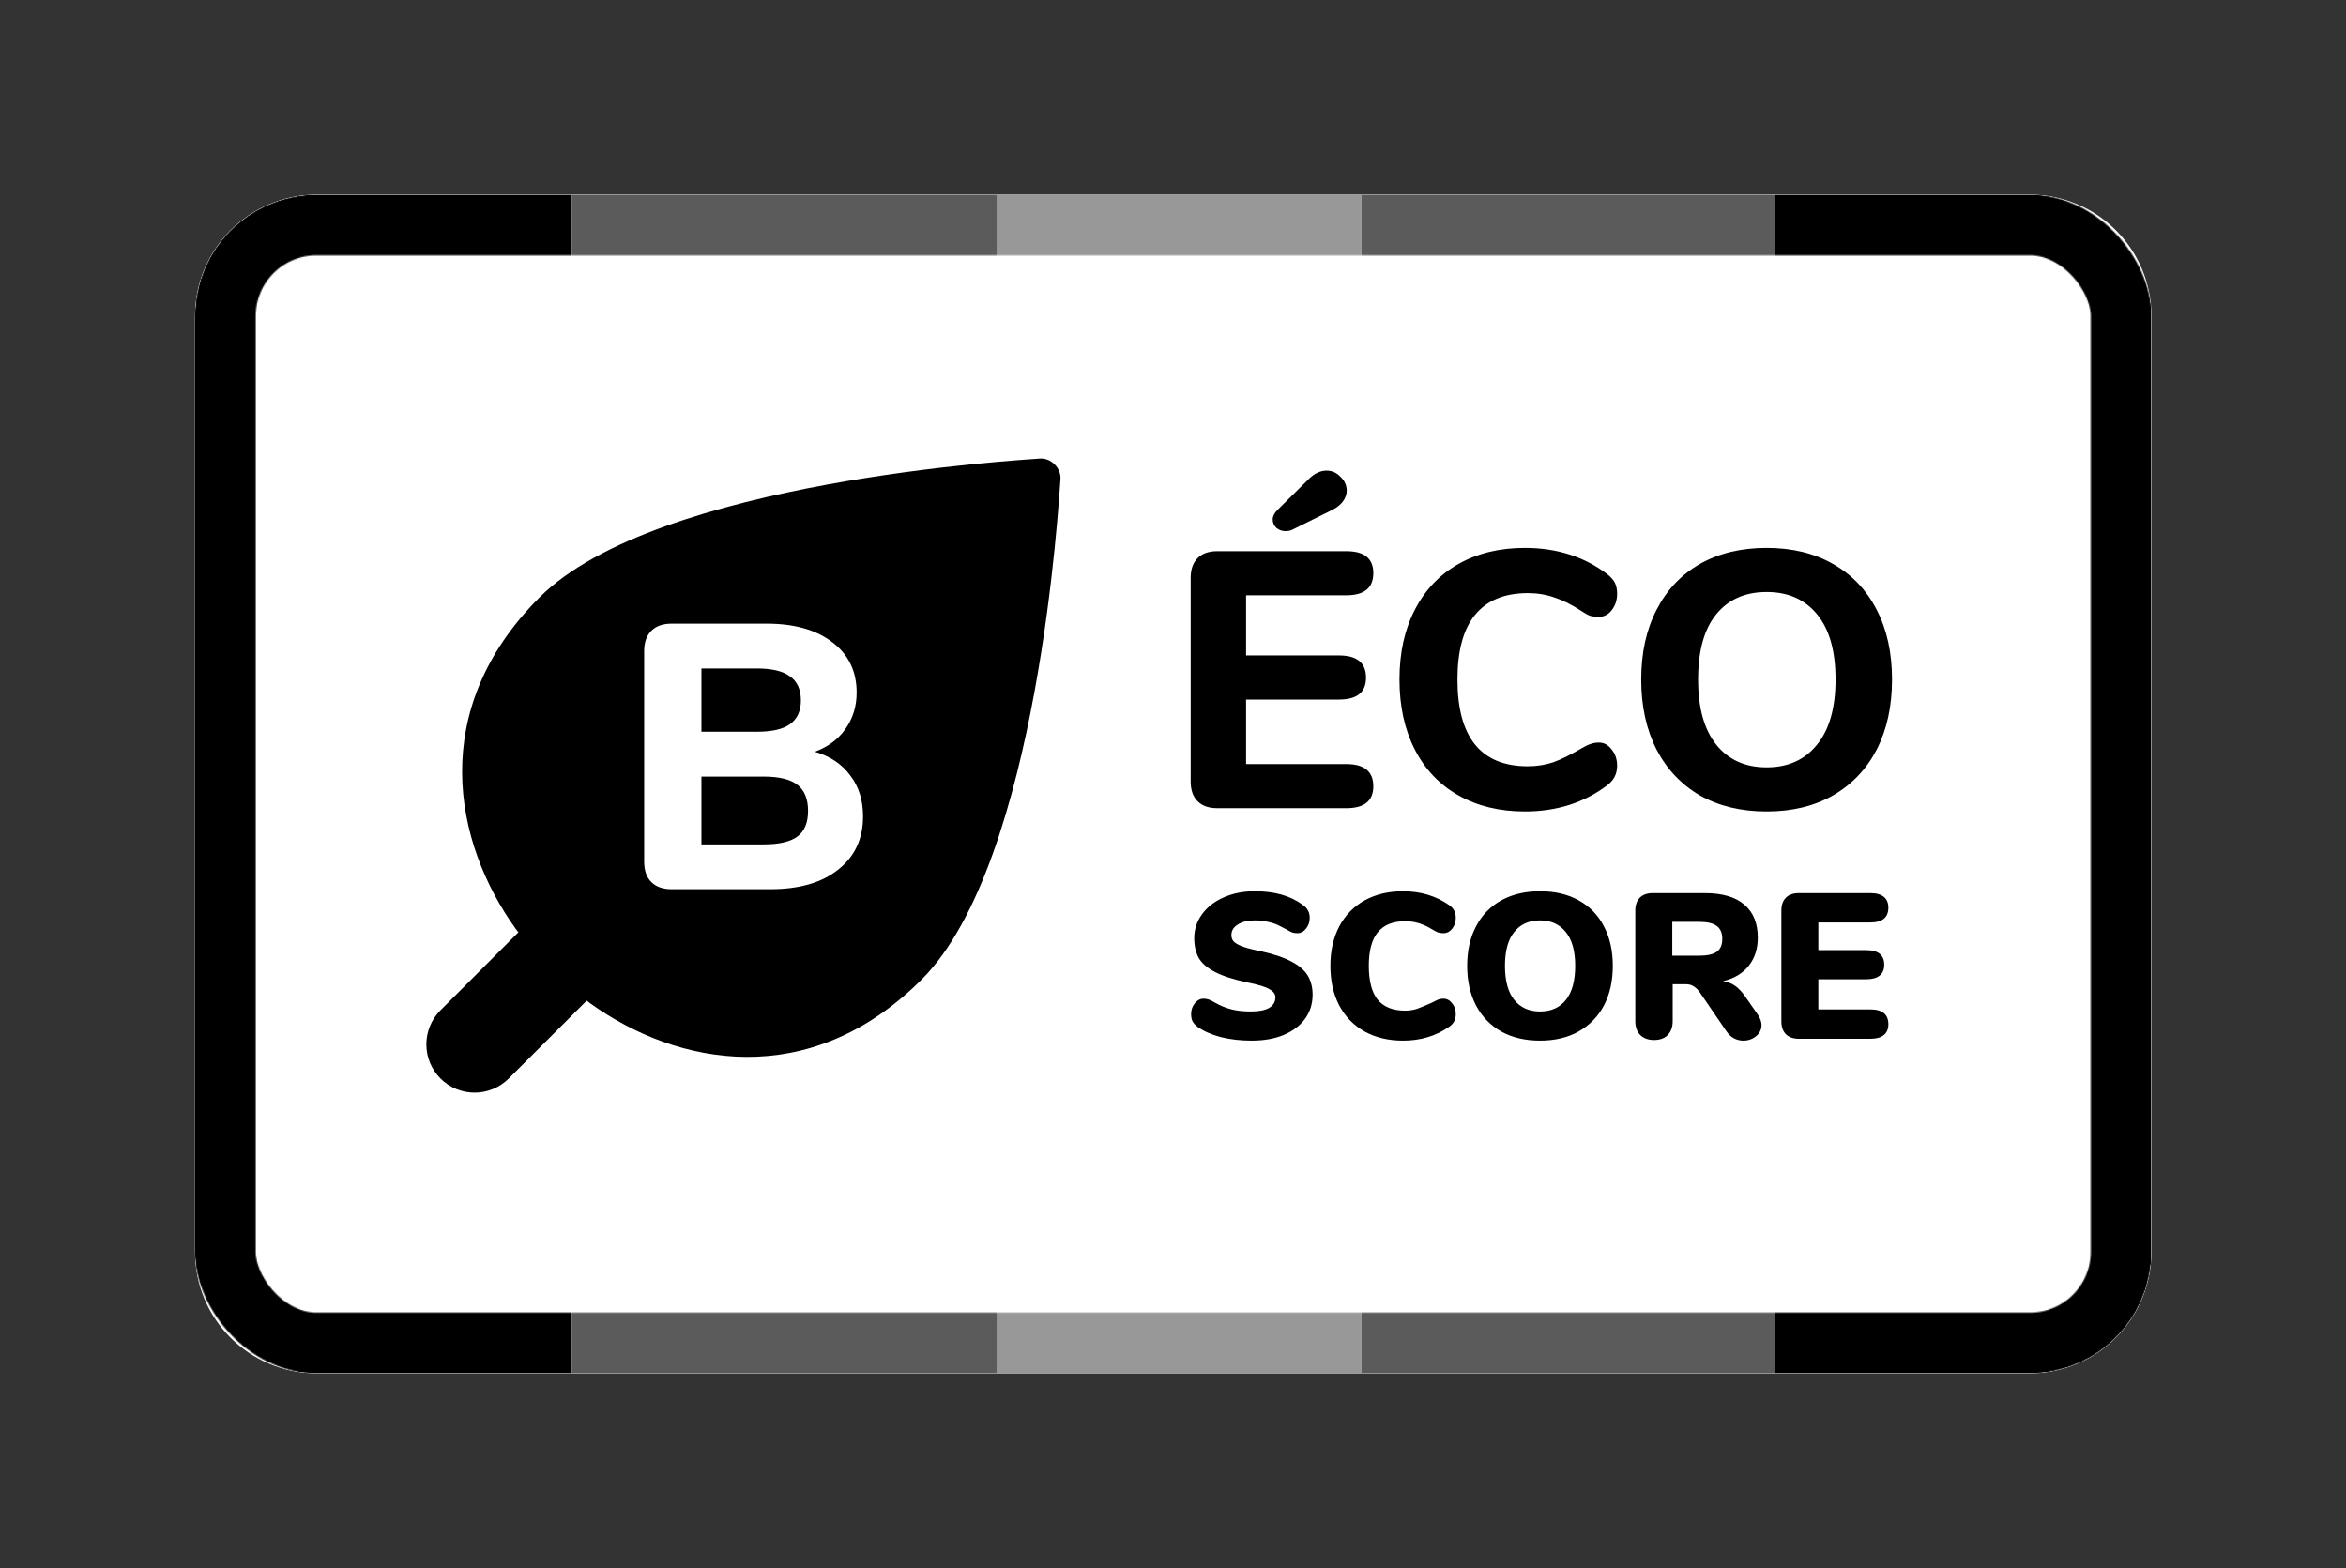 <svg width="2045" height="1367" viewBox="0 0 2045 1367" fill="none" xmlns="http://www.w3.org/2000/svg">
<rect x="0" y="0" width="2045" height="1367" fill="#333333" stroke="none"/>
<g clip-path="url(#clip0)">
<path d="M169.967 275.609C169.967 217.106 217.393 169.68 275.896 169.68H1769.49C1828 169.68 1875.42 217.106 1875.42 275.609V1091.26C1875.42 1149.76 1828 1197.19 1769.49 1197.19H275.896C217.393 1197.19 169.967 1149.76 169.967 1091.26V275.609Z" fill="white"/>
<mask id="mask0" mask-type="alpha" maskUnits="userSpaceOnUse" x="169" y="169" width="1707" height="1029">
<rect x="196.449" y="196.162" width="1652.49" height="974.547" rx="79.447" stroke="black" stroke-width="52.965"/>
</mask>
<g mask="url(#mask0)">
<path d="M1547.04 169.68H1875.42V1197.19H1547.04V169.68Z" fill="black"/>
<path d="M498.346 1197.19L169.966 1197.19L169.966 169.68L498.346 169.68L498.346 1197.19Z" fill="black"/>
<rect x="1186.88" y="169.68" width="360.158" height="1027.51" fill="#5B5B5B"/>
<rect x="869.098" y="169.68" width="317.787" height="1027.51" fill="#989898"/>
<rect x="498.346" y="169.68" width="370.751" height="1027.51" fill="#5B5B5B"/>
</g>
</g>
<g clip-path="url(#clip1)">
<path d="M906.207 399.766C916.081 398.933 925.229 408.081 924.397 417.955C923.183 432.017 905.672 751.577 803.411 853.838C705.396 951.853 589.906 928.845 514.495 874.633C513.587 873.98 512.562 873.194 511.437 872.291L443.456 940.176C427.031 956.602 400.4 956.602 383.974 940.176C367.549 923.751 367.549 897.12 383.974 880.695L451.872 812.724C450.964 811.595 450.174 810.566 449.517 809.655C395.305 734.244 372.298 618.754 470.312 520.74C572.573 418.479 892.134 400.967 906.207 399.766Z" fill="black"/>
<path d="M710.278 655.29C723.632 659.23 733.921 666.126 741.146 675.978C748.589 685.61 752.311 697.541 752.311 711.771C752.311 731.255 745.086 746.689 730.638 758.073C716.408 769.456 696.705 775.148 671.529 775.148H585.494C577.832 775.148 571.921 773.069 567.761 768.909C563.602 764.75 561.522 758.839 561.522 751.177V567.612C561.522 559.95 563.602 554.039 567.761 549.88C571.921 545.72 577.832 543.641 585.494 543.641H668.246C692.327 543.641 711.373 549.004 725.384 559.731C739.613 570.458 746.728 585.126 746.728 603.734C746.728 615.775 743.444 626.392 736.877 635.587C730.528 644.563 721.662 651.13 710.278 655.29ZM611.436 637.886H659.708C672.843 637.886 682.475 635.696 688.605 631.318C694.954 626.721 698.128 619.825 698.128 610.63C698.128 600.998 694.954 593.992 688.605 589.614C682.475 585.016 672.843 582.718 659.708 582.718H611.436V637.886ZM665.618 736.071C679.192 736.071 689.043 733.772 695.173 729.175C701.302 724.578 704.367 717.135 704.367 706.845C704.367 696.556 701.302 689.003 695.173 684.187C689.043 679.371 679.192 676.963 665.618 676.963H611.436V736.071H665.618Z" fill="white"/>
</g>
<path d="M1061.1 704.52C1053.69 704.52 1047.97 702.507 1043.94 698.482C1039.92 694.457 1037.91 688.736 1037.91 681.321V503.679C1037.91 496.264 1039.92 490.543 1043.94 486.518C1047.97 482.493 1053.69 480.48 1061.1 480.48H1173.6C1189.28 480.48 1197.12 486.836 1197.12 499.547C1197.12 512.471 1189.28 518.932 1173.6 518.932H1086.21V571.367H1167.24C1182.92 571.367 1190.76 577.829 1190.76 590.752C1190.76 603.464 1182.92 609.819 1167.24 609.819H1086.21V666.068H1173.6C1189.28 666.068 1197.12 672.529 1197.12 685.453C1197.12 698.164 1189.28 704.52 1173.6 704.52H1061.1ZM1126.57 461.731C1124.87 462.578 1122.86 463.002 1120.53 463.002C1117.56 463.002 1114.92 462.048 1112.58 460.142C1110.47 458.023 1109.41 455.587 1109.41 452.833C1109.41 450.079 1110.78 447.324 1113.54 444.57L1140.87 417.558C1145.74 412.686 1150.93 410.249 1156.44 410.249C1161.1 410.249 1165.13 412.05 1168.52 415.652C1172.12 419.041 1173.92 423.067 1173.92 427.727C1173.92 430.905 1172.86 433.977 1170.74 436.943C1168.62 439.909 1165.44 442.452 1161.21 444.57L1126.57 461.731ZM1329.24 707.38C1307.21 707.38 1287.93 702.719 1271.41 693.397C1254.88 684.076 1242.17 670.729 1233.27 653.356C1224.37 635.984 1219.92 615.645 1219.92 592.341C1219.92 569.037 1224.37 548.804 1233.27 531.644C1242.17 514.271 1254.88 500.924 1271.41 491.603C1287.93 482.281 1307.21 477.62 1329.24 477.62C1357 477.62 1380.94 485.247 1401.06 500.501C1404.24 503.043 1406.47 505.585 1407.74 508.128C1409.01 510.67 1409.64 513.848 1409.64 517.661C1409.64 523.17 1408.05 527.936 1404.88 531.962C1401.91 535.775 1398.2 537.682 1393.75 537.682C1390.79 537.682 1388.14 537.364 1385.81 536.728C1383.69 535.881 1381.25 534.504 1378.5 532.597C1370.03 527.089 1362.19 523.17 1354.98 520.839C1347.78 518.297 1340.05 517.026 1331.79 517.026C1311.45 517.026 1296.09 523.381 1285.71 536.093C1275.54 548.592 1270.45 567.342 1270.45 592.341C1270.45 642.763 1290.9 667.974 1331.79 667.974C1339.62 667.974 1347.04 666.809 1354.03 664.479C1361.02 661.936 1369.18 657.911 1378.5 652.403C1381.68 650.496 1384.33 649.225 1386.45 648.589C1388.56 647.742 1391 647.318 1393.75 647.318C1398.2 647.318 1401.91 649.331 1404.88 653.356C1408.05 657.17 1409.64 661.831 1409.64 667.339C1409.64 671.152 1408.9 674.436 1407.42 677.19C1406.15 679.733 1404.03 682.169 1401.06 684.499C1380.94 699.753 1357 707.38 1329.24 707.38ZM1539.96 707.38C1517.72 707.38 1498.33 702.719 1481.81 693.397C1465.5 683.864 1452.89 670.517 1443.99 653.356C1435.09 635.984 1430.64 615.645 1430.64 592.341C1430.64 569.037 1435.09 548.804 1443.99 531.644C1452.89 514.271 1465.5 500.924 1481.81 491.603C1498.33 482.281 1517.72 477.62 1539.96 477.62C1562.21 477.62 1581.49 482.281 1597.8 491.603C1614.33 500.924 1627.04 514.271 1635.94 531.644C1644.83 548.804 1649.28 569.037 1649.28 592.341C1649.28 615.645 1644.83 635.984 1635.94 653.356C1627.04 670.517 1614.33 683.864 1597.8 693.397C1581.49 702.719 1562.21 707.38 1539.96 707.38ZM1539.96 668.928C1558.61 668.928 1573.23 662.36 1583.82 649.225C1594.62 636.09 1600.03 617.128 1600.03 592.341C1600.03 567.554 1594.73 548.698 1584.14 535.775C1573.54 522.64 1558.82 516.072 1539.96 516.072C1521.11 516.072 1506.38 522.64 1495.79 535.775C1485.41 548.698 1480.22 567.554 1480.22 592.341C1480.22 617.128 1485.52 636.09 1496.11 649.225C1506.7 662.36 1521.32 668.928 1539.96 668.928ZM1091.06 907.141C1081.46 907.141 1072.52 906.12 1064.23 904.079C1056.07 901.918 1049.35 898.977 1044.06 895.255C1042.02 893.695 1040.52 892.074 1039.56 890.393C1038.72 888.713 1038.3 886.552 1038.3 883.91C1038.3 880.309 1039.38 877.187 1041.54 874.546C1043.7 871.905 1046.22 870.585 1049.11 870.585C1050.67 870.585 1052.17 870.825 1053.61 871.305C1055.05 871.785 1056.85 872.685 1059.01 874.006C1063.93 876.767 1068.79 878.748 1073.6 879.949C1078.52 881.149 1084.04 881.749 1090.16 881.749C1097.25 881.749 1102.59 880.729 1106.19 878.688C1109.91 876.527 1111.77 873.406 1111.77 869.324C1111.77 866.563 1110.03 864.222 1106.55 862.301C1103.19 860.26 1096.71 858.279 1087.1 856.358C1075.22 853.837 1065.91 850.836 1059.19 847.354C1052.47 843.873 1047.73 839.791 1044.96 835.109C1042.32 830.307 1041 824.544 1041 817.821C1041 810.138 1043.28 803.175 1047.85 796.932C1052.41 790.689 1058.65 785.827 1066.57 782.346C1074.62 778.744 1083.62 776.943 1093.59 776.943C1102.35 776.943 1110.15 777.904 1117 779.825C1123.84 781.745 1130.08 784.747 1135.72 788.829C1137.88 790.389 1139.39 792.07 1140.23 793.871C1141.19 795.552 1141.67 797.652 1141.67 800.174C1141.67 803.775 1140.59 806.896 1138.43 809.538C1136.38 812.179 1133.92 813.499 1131.04 813.499C1129.48 813.499 1128.04 813.319 1126.72 812.959C1125.4 812.479 1123.54 811.519 1121.14 810.078C1120.54 809.718 1118.8 808.817 1115.92 807.377C1113.15 805.816 1109.85 804.615 1106.01 803.775C1102.29 802.815 1098.21 802.334 1093.77 802.334C1087.64 802.334 1082.72 803.535 1079 805.936C1075.28 808.217 1073.42 811.278 1073.42 815.12C1073.42 817.401 1074.08 819.262 1075.4 820.703C1076.72 822.143 1079.18 823.584 1082.78 825.024C1086.38 826.345 1091.72 827.726 1098.81 829.166C1110.33 831.687 1119.4 834.749 1126 838.35C1132.6 841.832 1137.28 845.914 1140.05 850.596C1142.81 855.278 1144.19 860.8 1144.19 867.163C1144.19 875.087 1141.97 882.11 1137.52 888.232C1133.08 894.235 1126.84 898.917 1118.8 902.278C1110.87 905.52 1101.63 907.141 1091.06 907.141ZM1223.07 907.141C1210.35 907.141 1199.18 904.499 1189.58 899.217C1180.09 893.935 1172.71 886.371 1167.43 876.527C1162.27 866.683 1159.69 855.158 1159.69 841.952C1159.69 828.866 1162.27 817.401 1167.43 807.557C1172.71 797.712 1180.09 790.149 1189.58 784.867C1199.18 779.584 1210.35 776.943 1223.07 776.943C1238.32 776.943 1251.71 780.965 1263.23 789.009C1265.27 790.449 1266.71 792.01 1267.55 793.691C1268.51 795.371 1268.99 797.532 1268.99 800.174C1268.99 803.895 1267.91 807.077 1265.75 809.718C1263.71 812.239 1261.19 813.499 1258.19 813.499C1256.39 813.499 1254.77 813.259 1253.33 812.779C1251.89 812.179 1250.21 811.278 1248.28 810.078C1244.08 807.557 1240.12 805.756 1236.4 804.676C1232.68 803.595 1228.84 803.055 1224.87 803.055C1214.19 803.055 1206.21 806.296 1200.92 812.779C1195.76 819.142 1193.18 828.866 1193.18 841.952C1193.18 855.158 1195.76 865.002 1200.92 871.485C1206.21 877.848 1214.19 881.029 1224.87 881.029C1228.48 881.029 1231.96 880.489 1235.32 879.408C1238.68 878.208 1243 876.407 1248.28 874.006C1250.81 872.685 1252.67 871.785 1253.87 871.305C1255.07 870.825 1256.51 870.585 1258.19 870.585C1261.19 870.585 1263.71 871.905 1265.75 874.546C1267.91 877.067 1268.99 880.189 1268.99 883.91C1268.99 886.431 1268.51 888.592 1267.55 890.393C1266.71 892.074 1265.27 893.635 1263.23 895.075C1251.71 903.119 1238.32 907.141 1223.07 907.141ZM1342.49 907.141C1329.52 907.141 1318.24 904.499 1308.63 899.217C1299.15 893.815 1291.82 886.251 1286.66 876.527C1281.5 866.683 1278.92 855.158 1278.92 841.952C1278.92 828.746 1281.5 817.281 1286.66 807.557C1291.82 797.712 1299.15 790.149 1308.63 784.867C1318.24 779.584 1329.52 776.943 1342.49 776.943C1355.45 776.943 1366.68 779.584 1376.16 784.867C1385.76 790.149 1393.09 797.712 1398.13 807.557C1403.29 817.281 1405.87 828.746 1405.87 841.952C1405.87 855.158 1403.29 866.683 1398.13 876.527C1392.97 886.251 1385.58 893.815 1375.98 899.217C1366.5 904.499 1355.33 907.141 1342.49 907.141ZM1342.49 881.749C1352.09 881.749 1359.59 878.388 1365 871.665C1370.4 864.822 1373.1 854.918 1373.1 841.952C1373.1 828.986 1370.34 819.142 1364.82 812.419C1359.41 805.696 1351.97 802.334 1342.49 802.334C1332.88 802.334 1325.38 805.696 1319.98 812.419C1314.57 819.022 1311.87 828.866 1311.87 841.952C1311.87 855.038 1314.57 864.942 1319.98 871.665C1325.38 878.388 1332.88 881.749 1342.49 881.749ZM1532.27 884.451C1534.43 887.692 1535.51 890.753 1535.51 893.635C1535.51 897.476 1533.89 900.718 1530.65 903.359C1527.53 905.88 1523.87 907.141 1519.67 907.141C1516.78 907.141 1514.08 906.48 1511.56 905.16C1509.04 903.839 1506.88 901.858 1505.08 899.217L1481.67 865.002C1479.99 862.601 1478.19 860.86 1476.27 859.78C1474.47 858.579 1472.3 857.979 1469.78 857.979H1458.08V890.213C1458.08 895.255 1456.64 899.277 1453.76 902.278C1450.88 905.16 1446.91 906.6 1441.87 906.6C1436.83 906.6 1432.81 905.16 1429.81 902.278C1426.92 899.277 1425.48 895.255 1425.48 890.213V793.871C1425.48 788.949 1426.8 785.167 1429.45 782.526C1432.09 779.885 1435.87 778.564 1440.79 778.564H1485.99C1501.36 778.564 1512.88 781.926 1520.57 788.648C1528.37 795.251 1532.27 804.856 1532.27 817.461C1532.27 827.065 1529.63 835.229 1524.35 841.952C1519.07 848.555 1511.62 852.997 1502.02 855.278C1505.98 855.878 1509.4 857.199 1512.28 859.24C1515.28 861.28 1518.22 864.342 1521.11 868.424L1532.27 884.451ZM1480.77 833.128C1488.09 833.128 1493.31 831.988 1496.44 829.707C1499.68 827.426 1501.3 823.704 1501.3 818.542C1501.3 813.259 1499.68 809.478 1496.44 807.197C1493.31 804.796 1488.09 803.595 1480.77 803.595H1457.72V833.128H1480.77ZM1568.11 905.52C1563.19 905.52 1559.41 904.199 1556.77 901.558C1554.13 898.917 1552.81 895.135 1552.81 890.213V793.871C1552.81 788.949 1554.13 785.167 1556.77 782.526C1559.41 779.885 1563.19 778.564 1568.11 778.564H1630.42C1635.58 778.564 1639.48 779.645 1642.13 781.805C1644.77 783.966 1646.09 787.088 1646.09 791.17C1646.09 799.813 1640.86 804.135 1630.42 804.135H1585.04V828.266H1626.82C1637.26 828.266 1642.49 832.528 1642.49 841.052C1642.49 845.133 1641.16 848.255 1638.52 850.416C1635.88 852.577 1631.98 853.657 1626.82 853.657H1585.04V879.949H1630.42C1640.86 879.949 1646.09 884.271 1646.09 892.914C1646.09 896.996 1644.77 900.118 1642.13 902.278C1639.48 904.439 1635.58 905.52 1630.42 905.52H1568.11Z" fill="black"/>
<defs>
<clipPath id="clip0">
<path d="M169.967 275.609C169.967 217.106 217.393 169.68 275.896 169.68H1769.49C1828 169.68 1875.42 217.106 1875.42 275.609V1091.26C1875.42 1149.76 1828 1197.19 1769.49 1197.19H275.896C217.393 1197.19 169.967 1149.76 169.967 1091.26V275.609Z" fill="white"/>
</clipPath>
<clipPath id="clip1">
<rect width="572.016" height="572.016" fill="white" transform="translate(365.729 386.591)"/>
</clipPath>
</defs>
</svg>
